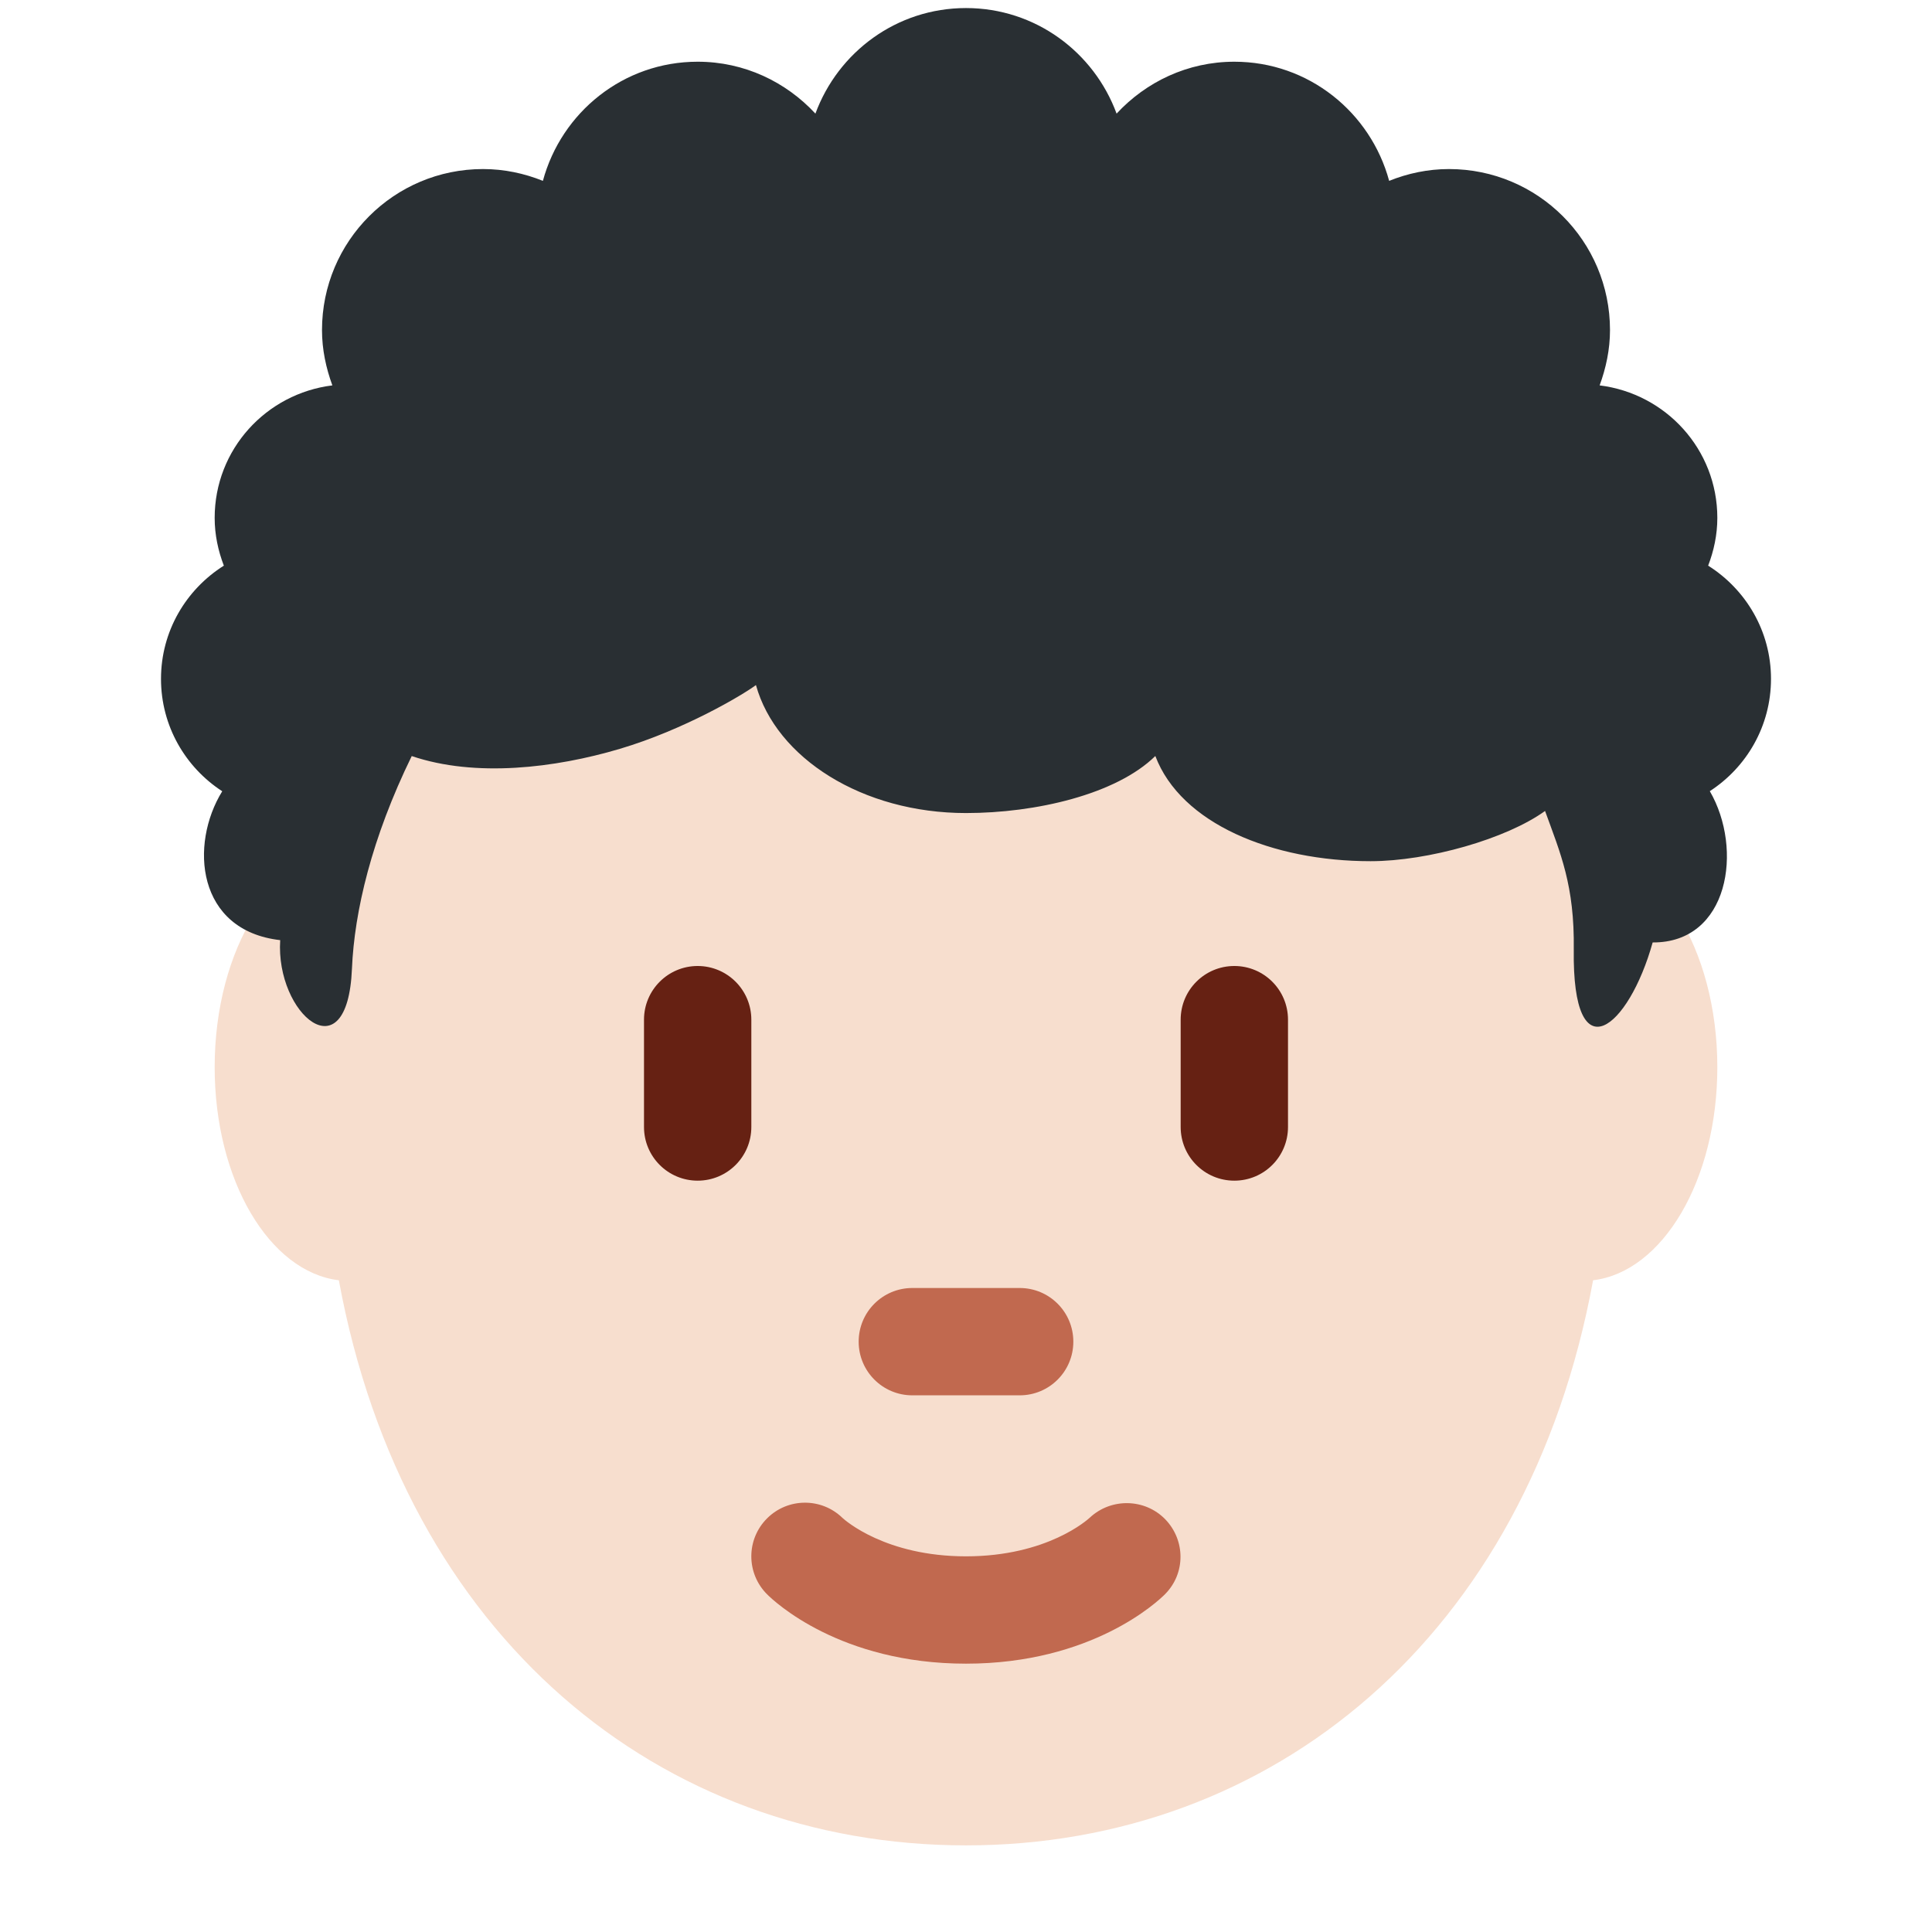 <svg viewBox="0 0 36 36" xmlns="http://www.w3.org/2000/svg"><path d="M32 19.886c0-2.209-1.119-4-2.5-4-.012 0-.021.005-.033.005C27.955 9.59 23.394 5.011 18 5.011s-9.956 4.58-11.467 10.88c-.012-.001-.022-.005-.033-.005-1.381 0-2.5 1.791-2.5 4 0 2.107 1.021 3.815 2.314 3.97 1.223 6.649 5.985 10.53 11.686 10.53 5.7 0 10.463-3.881 11.685-10.53 1.294-.155 2.315-1.863 2.315-3.97z" fill="#F7DECE"/><path d="M33 12.65c0-.891-.469-1.667-1.171-2.11.106-.277.171-.575.171-.89 0-1.276-.959-2.316-2.193-2.469.118-.323.193-.667.193-1.031 0-1.657-1.343-3-3-3-.395 0-.77.081-1.115.22-.346-1.276-1.5-2.22-2.885-2.22-.87 0-1.646.376-2.194.967C20.384.971 19.292.15 18 .15s-2.384.821-2.806 1.967C14.646 1.526 13.87 1.15 13 1.15c-1.385 0-2.539.944-2.884 2.22-.346-.139-.721-.22-1.116-.22-1.657 0-3 1.343-3 3 0 .364.075.708.193 1.031C4.959 7.334 4 8.374 4 9.65c0 .315.065.613.171.89C3.469 10.983 3 11.759 3 12.65c0 .878.455 1.648 1.141 2.094-.613.992-.479 2.596 1.08 2.774-.089 1.381 1.254 2.515 1.337.535.045-1.069.367-2.436 1.114-3.965 1.189.403 2.673.223 3.876-.134s2.29-1.004 2.538-1.189c.378 1.362 1.986 2.385 3.914 2.385 1.296 0 2.798-.346 3.528-1.063.476 1.259 2.179 1.96 4.01 1.96 1.076 0 2.534-.417 3.252-.936.287.792.551 1.387.535 2.584-.031 2.348 1.025 1.464 1.47-.134 1.421.009 1.693-1.738 1.065-2.819.685-.444 1.14-1.214 1.14-2.092z" fill="#292F33"/><path d="M18 31c-2.347 0-3.575-1.16-3.707-1.293-.391-.391-.391-1.023 0-1.414.387-.387 1.013-.39 1.404-.01.051.047.806.717 2.303.717 1.519 0 2.273-.69 2.305-.719.398-.373 1.027-.362 1.408.029.379.393.38 1.011-.006 1.397C21.575 29.84 20.347 31 18 31zm1-5h-2c-.552 0-1-.447-1-1s.448-1 1-1h2c.553 0 1 .447 1 1s-.447 1-1 1z" fill="#C1694F"/><path d="M13 22c-.552 0-1-.447-1-1v-2c0-.552.448-1 1-1s1 .448 1 1v2c0 .553-.448 1-1 1zm10 0c-.553 0-1-.447-1-1v-2c0-.552.447-1 1-1s1 .448 1 1v2c0 .553-.447 1-1 1z" fill="#662113"/></svg>